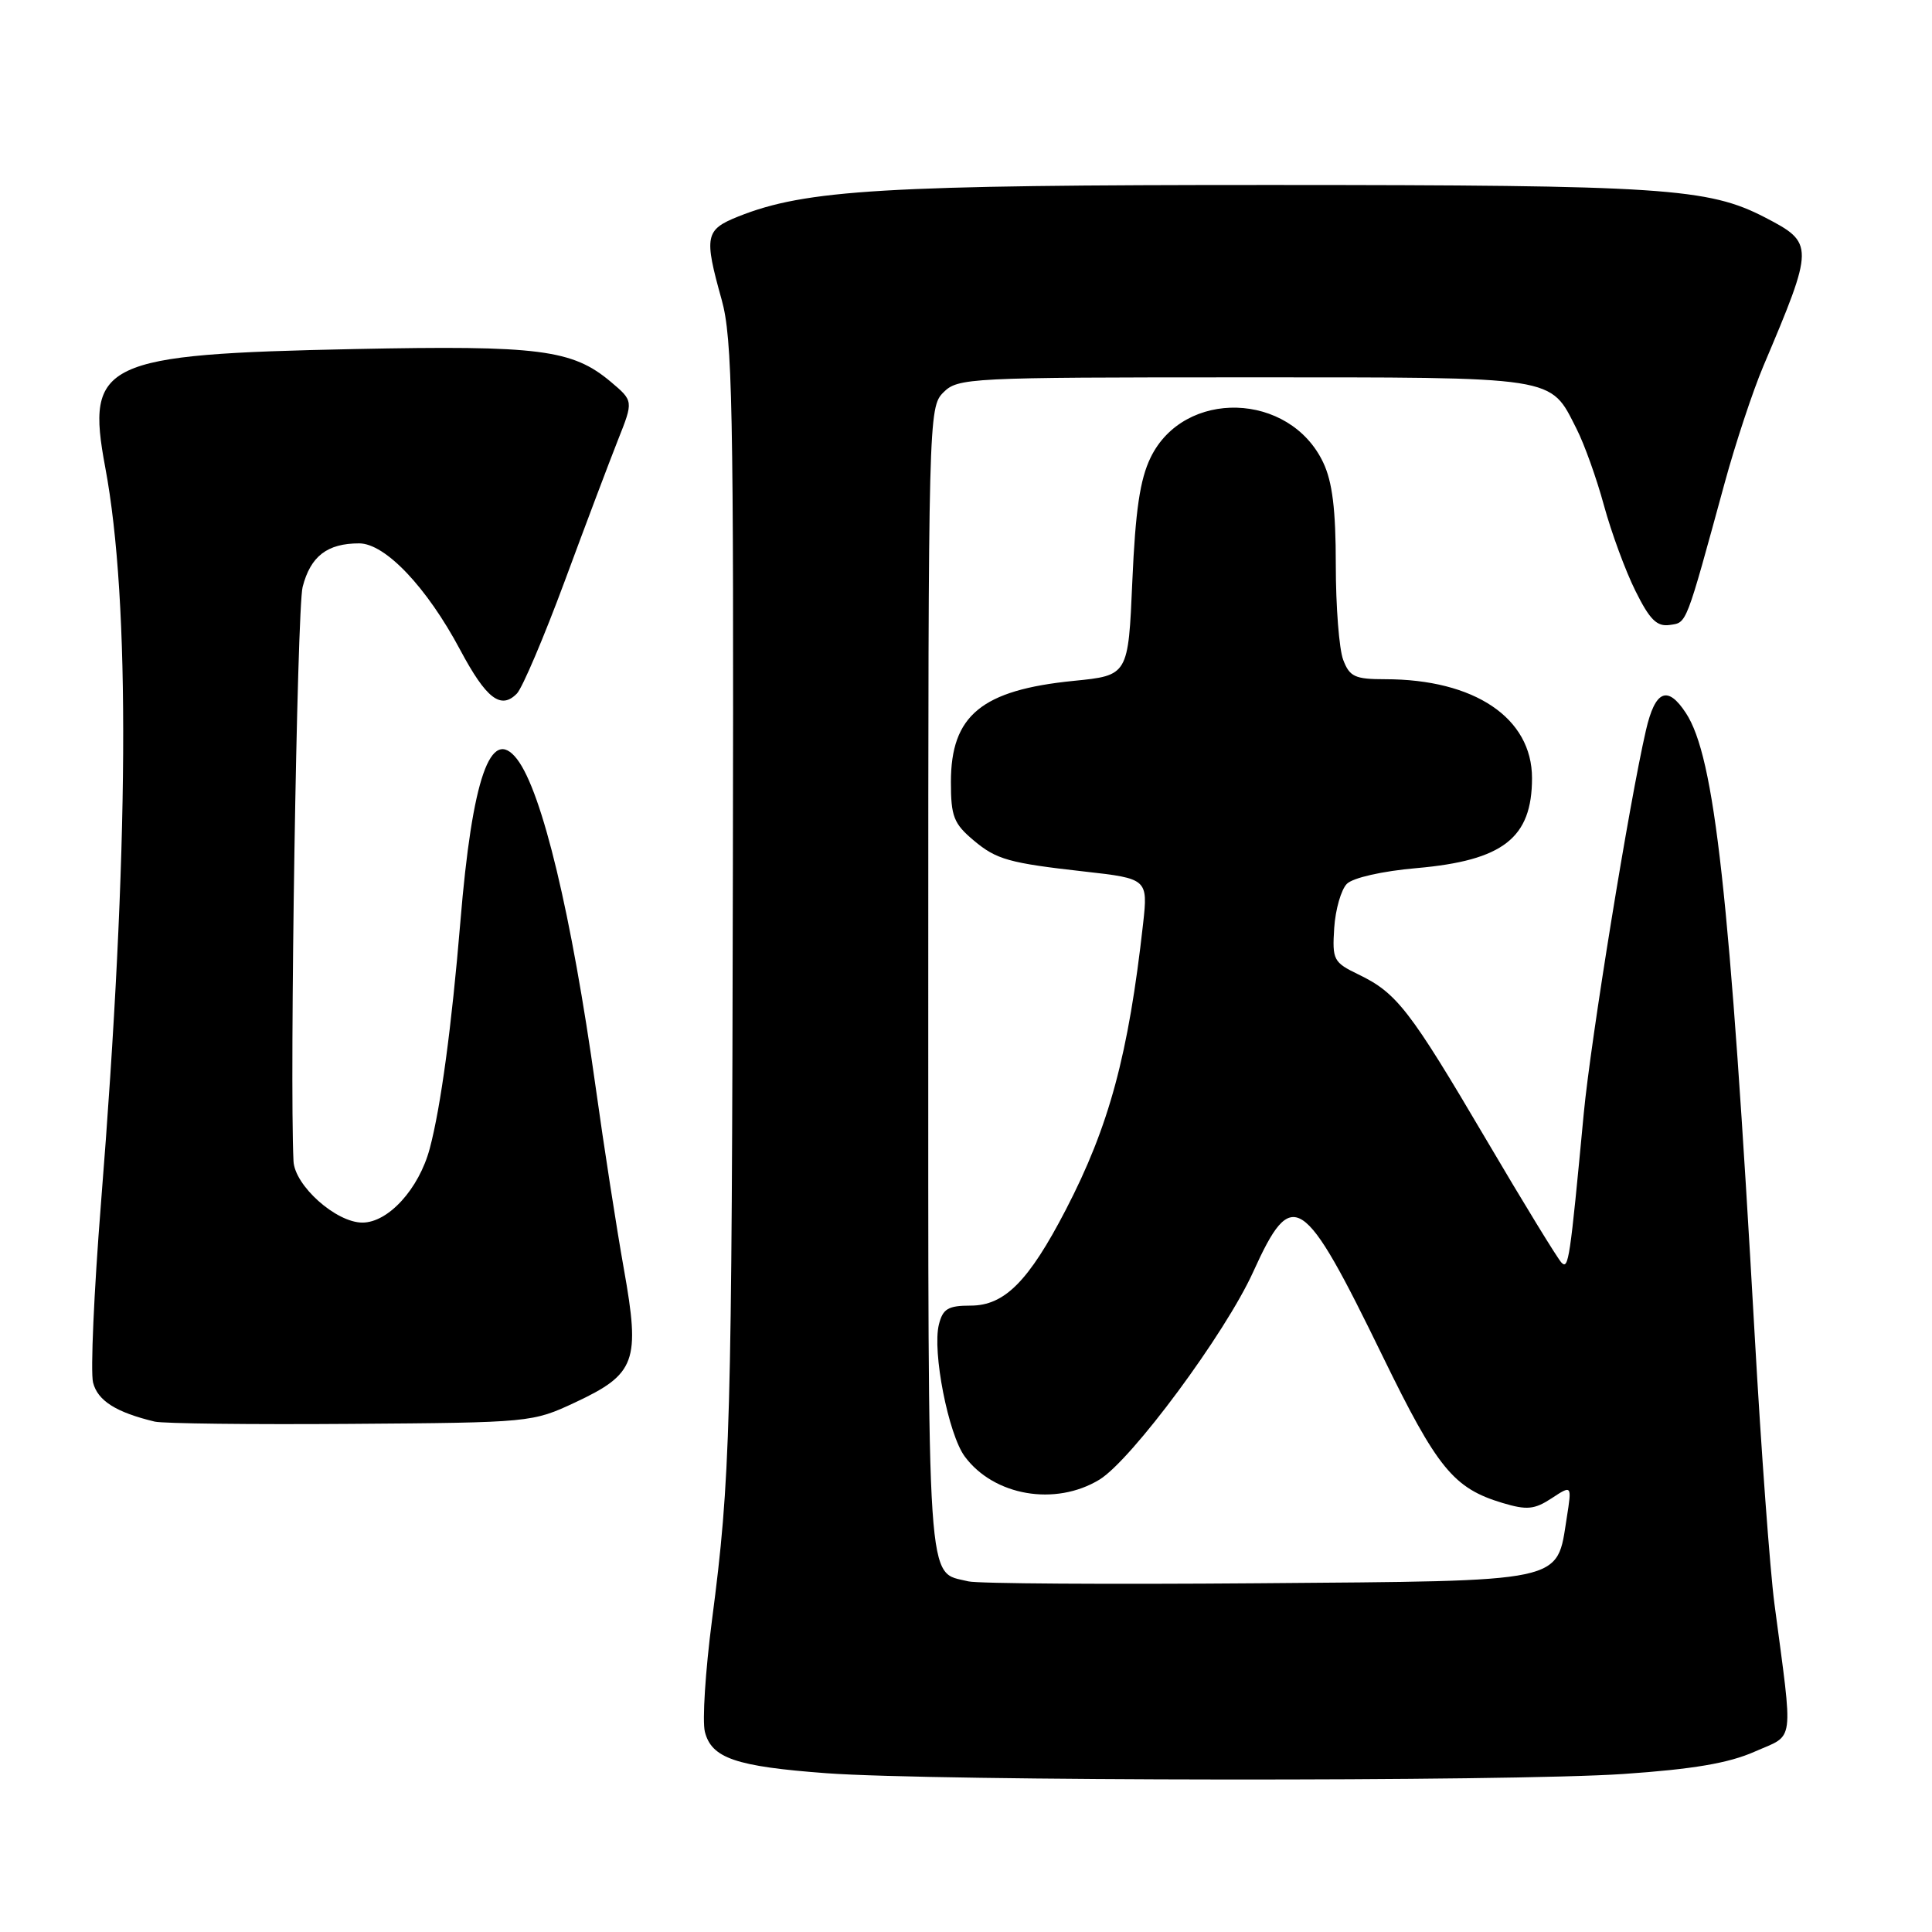 <?xml version="1.0" encoding="UTF-8" standalone="no"?>
<!DOCTYPE svg PUBLIC "-//W3C//DTD SVG 1.1//EN" "http://www.w3.org/Graphics/SVG/1.1/DTD/svg11.dtd" >
<svg xmlns="http://www.w3.org/2000/svg" xmlns:xlink="http://www.w3.org/1999/xlink" version="1.1" viewBox="0 0 256 256">
 <g >
 <path fill="currentColor"
d=" M 215.13 235.06 C 224.33 234.43 229.06 233.63 232.51 232.10 C 237.87 229.73 237.63 231.52 235.12 212.50 C 234.54 208.10 233.36 192.12 232.51 177.00 C 229.21 118.46 227.21 100.30 223.39 94.48 C 220.96 90.76 219.32 91.46 218.10 96.75 C 215.88 106.37 210.78 137.80 209.86 147.50 C 208.02 167.01 207.84 168.24 206.91 167.31 C 206.41 166.81 201.90 159.45 196.90 150.95 C 186.80 133.79 185.07 131.56 180.00 129.12 C 176.69 127.52 176.52 127.19 176.79 122.96 C 176.95 120.51 177.71 117.87 178.47 117.11 C 179.27 116.31 183.18 115.42 187.71 115.03 C 199.18 114.02 203.00 111.04 203.00 103.10 C 203.00 95.13 195.38 90.00 183.53 90.00 C 179.53 90.00 178.83 89.67 177.98 87.43 C 177.44 86.02 177.00 80.35 177.00 74.84 C 177.00 67.53 176.55 63.84 175.33 61.28 C 170.88 51.91 156.89 51.51 152.46 60.63 C 151.05 63.53 150.45 67.64 150.04 77.00 C 149.50 89.50 149.50 89.50 142.25 90.22 C 130.07 91.44 126.00 94.79 126.00 103.63 C 126.00 108.18 126.37 109.14 129.03 111.37 C 132.04 113.90 133.69 114.36 143.76 115.49 C 152.02 116.41 152.12 116.50 151.47 122.36 C 149.53 139.74 146.98 149.21 141.22 160.31 C 136.31 169.77 133.11 173.00 128.62 173.00 C 125.63 173.00 124.93 173.42 124.41 175.50 C 123.51 179.08 125.66 190.06 127.84 193.00 C 131.71 198.22 139.84 199.61 145.68 196.06 C 149.95 193.45 162.36 176.69 166.06 168.52 C 171.25 157.09 172.63 157.99 183.23 179.75 C 190.46 194.58 192.60 197.20 199.09 199.15 C 202.33 200.12 203.32 200.02 205.60 198.53 C 208.29 196.76 208.29 196.76 207.60 201.13 C 206.23 209.80 207.82 209.46 166.72 209.79 C 146.80 209.95 129.52 209.84 128.32 209.54 C 122.72 208.14 123.00 212.40 123.00 129.93 C 123.00 55.33 123.04 53.96 125.00 52.00 C 126.93 50.07 128.33 50.00 164.78 50.00 C 206.77 50.00 205.32 49.78 208.90 56.82 C 209.93 58.84 211.57 63.42 212.54 67.00 C 213.52 70.58 215.39 75.67 216.71 78.31 C 218.60 82.12 219.55 83.06 221.25 82.81 C 223.54 82.48 223.32 83.04 228.52 64.02 C 229.94 58.81 232.25 51.83 233.65 48.52 C 240.41 32.55 240.42 32.21 233.87 28.81 C 226.34 24.91 220.40 24.52 168.50 24.51 C 117.16 24.50 106.75 25.12 97.82 28.69 C 93.44 30.44 93.27 31.29 95.62 39.70 C 97.05 44.81 97.23 53.71 97.11 115.00 C 96.97 189.36 96.79 195.88 94.34 214.69 C 93.47 221.39 93.04 228.04 93.40 229.47 C 94.28 232.97 97.50 234.07 109.50 234.96 C 123.73 236.02 200.08 236.09 215.13 235.06 Z  M 76.25 185.81 C 84.24 182.06 84.85 180.38 82.67 168.17 C 81.72 162.85 80.03 151.97 78.92 144.00 C 75.73 121.16 71.84 104.93 68.52 100.60 C 65.03 96.06 62.57 103.10 61.00 122.16 C 59.85 136.00 58.41 146.69 56.94 152.20 C 55.51 157.54 51.45 162.00 48.02 162.00 C 44.53 162.00 39.04 157.10 38.89 153.85 C 38.36 142.81 39.35 80.68 40.10 77.77 C 41.15 73.70 43.36 72.00 47.59 72.00 C 51.04 72.00 56.55 77.80 60.97 86.10 C 64.43 92.59 66.37 94.08 68.50 91.89 C 69.23 91.12 72.08 84.42 74.83 77.00 C 77.57 69.58 80.75 61.17 81.88 58.31 C 83.94 53.13 83.94 53.13 80.93 50.59 C 75.84 46.31 71.46 45.75 47.01 46.25 C 13.58 46.94 11.34 47.99 13.94 61.90 C 17.30 79.83 17.11 112.69 13.37 159.57 C 12.45 171.16 11.98 181.79 12.33 183.19 C 12.94 185.60 15.37 187.14 20.50 188.37 C 21.60 188.63 33.30 188.77 46.50 188.67 C 70.30 188.50 70.55 188.48 76.25 185.81 Z "/>
</g>
</svg>